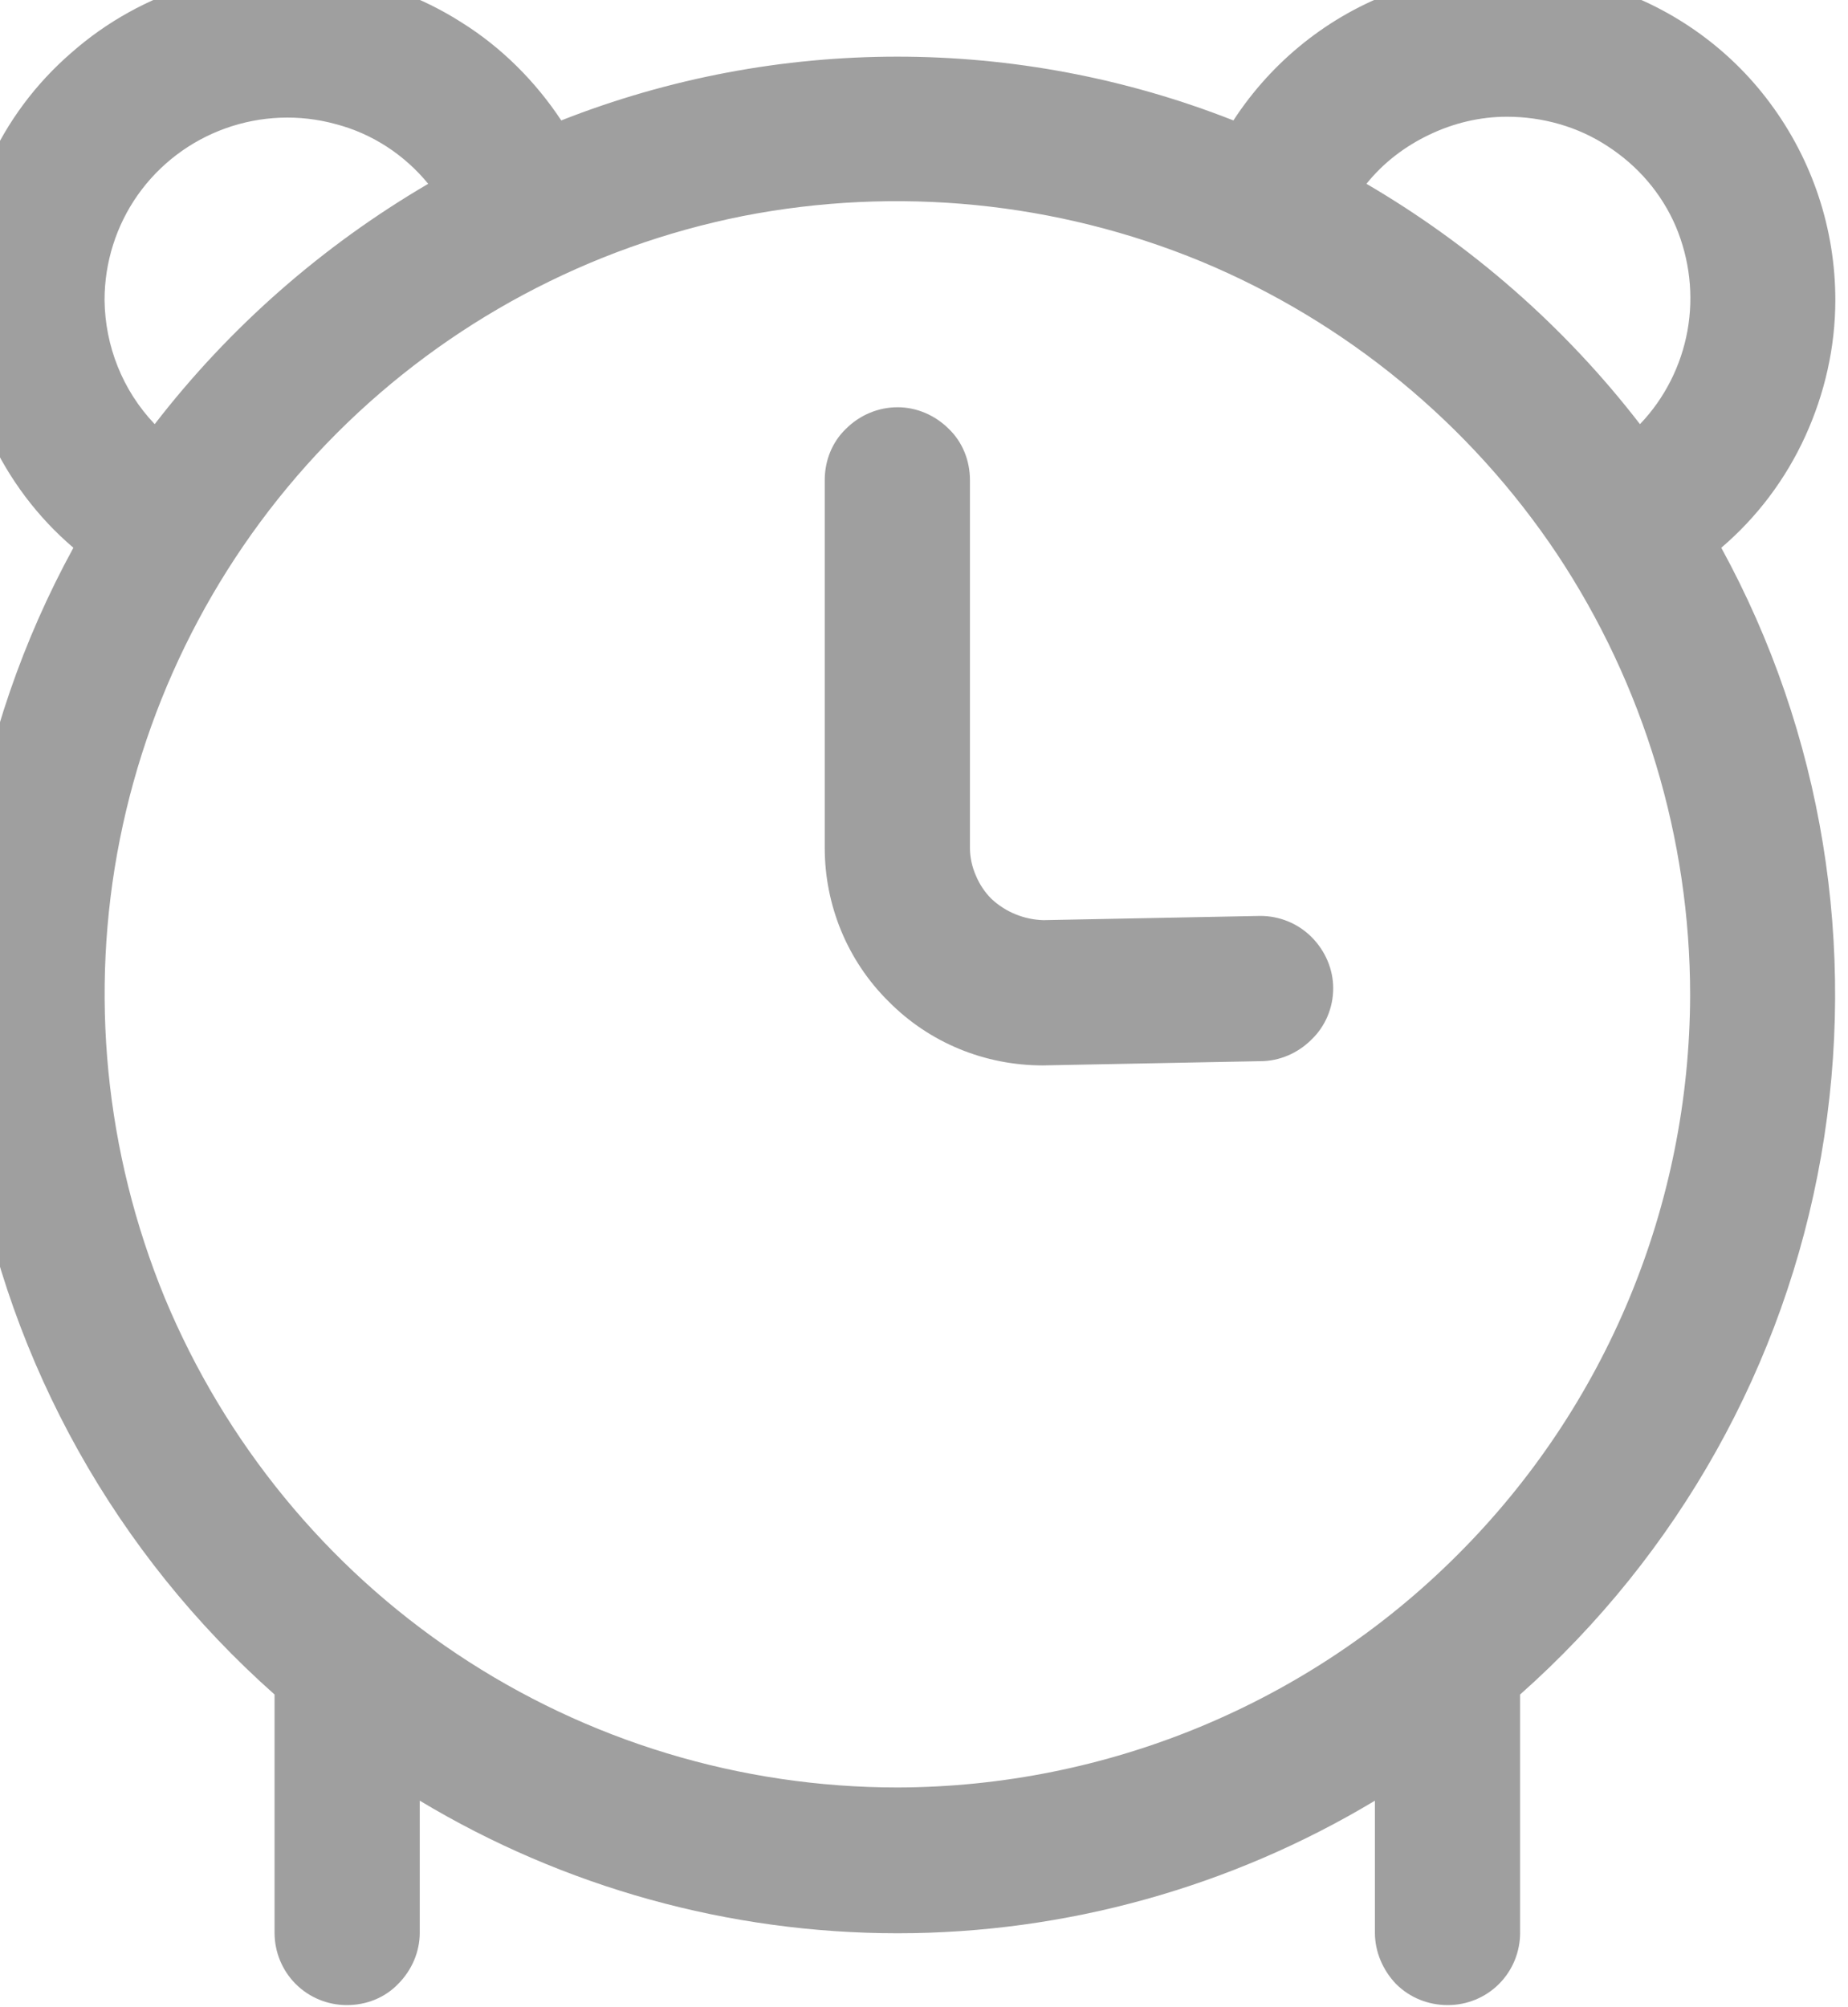 <svg width="35" height="38" viewBox="0 0 35 38" fill="none" xmlns="http://www.w3.org/2000/svg" xmlns:xlink="http://www.w3.org/1999/xlink">
	<desc>
			Created with Pixso.
	</desc>
	<defs/>
	<path id="Layer 2" d="M34.76 5.68C34.76 4.34 34.33 3.04 33.53 1.96C32.74 0.89 31.61 0.1 30.33 -0.28C29.05 -0.66 27.67 -0.62 26.42 -0.16C25.16 0.3 24.09 1.16 23.36 2.28C19.27 0.67 14.72 0.67 10.63 2.28C10.14 1.54 9.5 0.9 8.75 0.43C8 -0.05 7.16 -0.36 6.28 -0.48C5.4 -0.6 4.5 -0.53 3.65 -0.28C2.8 -0.02 2.02 0.41 1.35 1C0.68 1.58 0.14 2.3 -0.22 3.11C-0.59 3.92 -0.77 4.8 -0.77 5.69C-0.77 6.58 -0.57 7.46 -0.2 8.26C0.17 9.07 0.71 9.79 1.39 10.37C-0.53 13.88 -1.2 17.94 -0.5 21.89C0.19 25.83 2.2 29.42 5.2 32.08L5.2 36.59C5.2 36.95 5.34 37.3 5.6 37.56C5.86 37.82 6.21 37.96 6.57 37.96C6.94 37.96 7.29 37.82 7.54 37.56C7.8 37.3 7.95 36.95 7.95 36.59L7.95 34.09C10.68 35.73 13.81 36.6 17 36.6C20.18 36.6 23.31 35.73 26.04 34.09L26.04 36.59C26.04 36.95 26.19 37.3 26.44 37.56C26.7 37.82 27.05 37.96 27.42 37.96C27.78 37.96 28.13 37.82 28.39 37.56C28.65 37.3 28.79 36.95 28.79 36.59L28.79 32.08C31.79 29.42 33.8 25.83 34.49 21.89C35.18 17.94 34.52 13.88 32.6 10.37C33.28 9.79 33.82 9.07 34.19 8.26C34.56 7.45 34.76 6.57 34.76 5.68ZM28.54 2.21C29.22 2.21 29.89 2.4 30.45 2.77C31.02 3.14 31.47 3.66 31.74 4.29C32 4.91 32.08 5.59 31.96 6.26C31.84 6.92 31.53 7.54 31.06 8.03C29.64 6.19 27.88 4.65 25.88 3.48C26.2 3.08 26.61 2.77 27.07 2.55C27.53 2.33 28.03 2.21 28.54 2.21ZM1.98 5.68C1.98 4.97 2.2 4.27 2.61 3.69C3.02 3.11 3.6 2.67 4.27 2.43C4.94 2.19 5.67 2.16 6.36 2.35C7.05 2.53 7.66 2.93 8.11 3.48C6.11 4.65 4.35 6.19 2.93 8.03C2.32 7.39 1.99 6.55 1.98 5.68ZM17 33.84C14.02 33.84 11.12 32.96 8.65 31.31C6.18 29.66 4.26 27.31 3.12 24.57C1.99 21.82 1.69 18.8 2.27 15.89C2.85 12.98 4.28 10.3 6.38 8.2C8.48 6.1 11.16 4.67 14.07 4.09C16.99 3.52 20.01 3.82 22.75 4.95C25.49 6.09 27.84 8.02 29.49 10.49C31.13 12.96 32.01 15.87 32.01 18.84C32 22.82 30.42 26.63 27.6 29.44C24.79 32.25 20.97 33.83 17 33.84ZM25.25 18.71C25.25 19.08 25.1 19.43 24.84 19.68C24.58 19.94 24.23 20.09 23.87 20.09L19.75 20.17C18.65 20.17 17.6 19.74 16.83 18.96C16.05 18.19 15.62 17.14 15.62 16.05L15.62 9.09C15.62 8.72 15.76 8.37 16.02 8.12C16.28 7.86 16.63 7.71 17 7.71C17.36 7.71 17.71 7.86 17.97 8.12C18.23 8.37 18.37 8.72 18.37 9.09L18.37 16.05C18.37 16.23 18.41 16.41 18.48 16.57C18.55 16.74 18.65 16.89 18.78 17.02C19.05 17.27 19.4 17.41 19.76 17.42L23.87 17.34C24.23 17.34 24.58 17.48 24.84 17.74C25.1 18 25.25 18.35 25.25 18.71Z" fill="#9F9F9F" fill-opacity="1" fill-rule="nonzero"/>
</svg>
